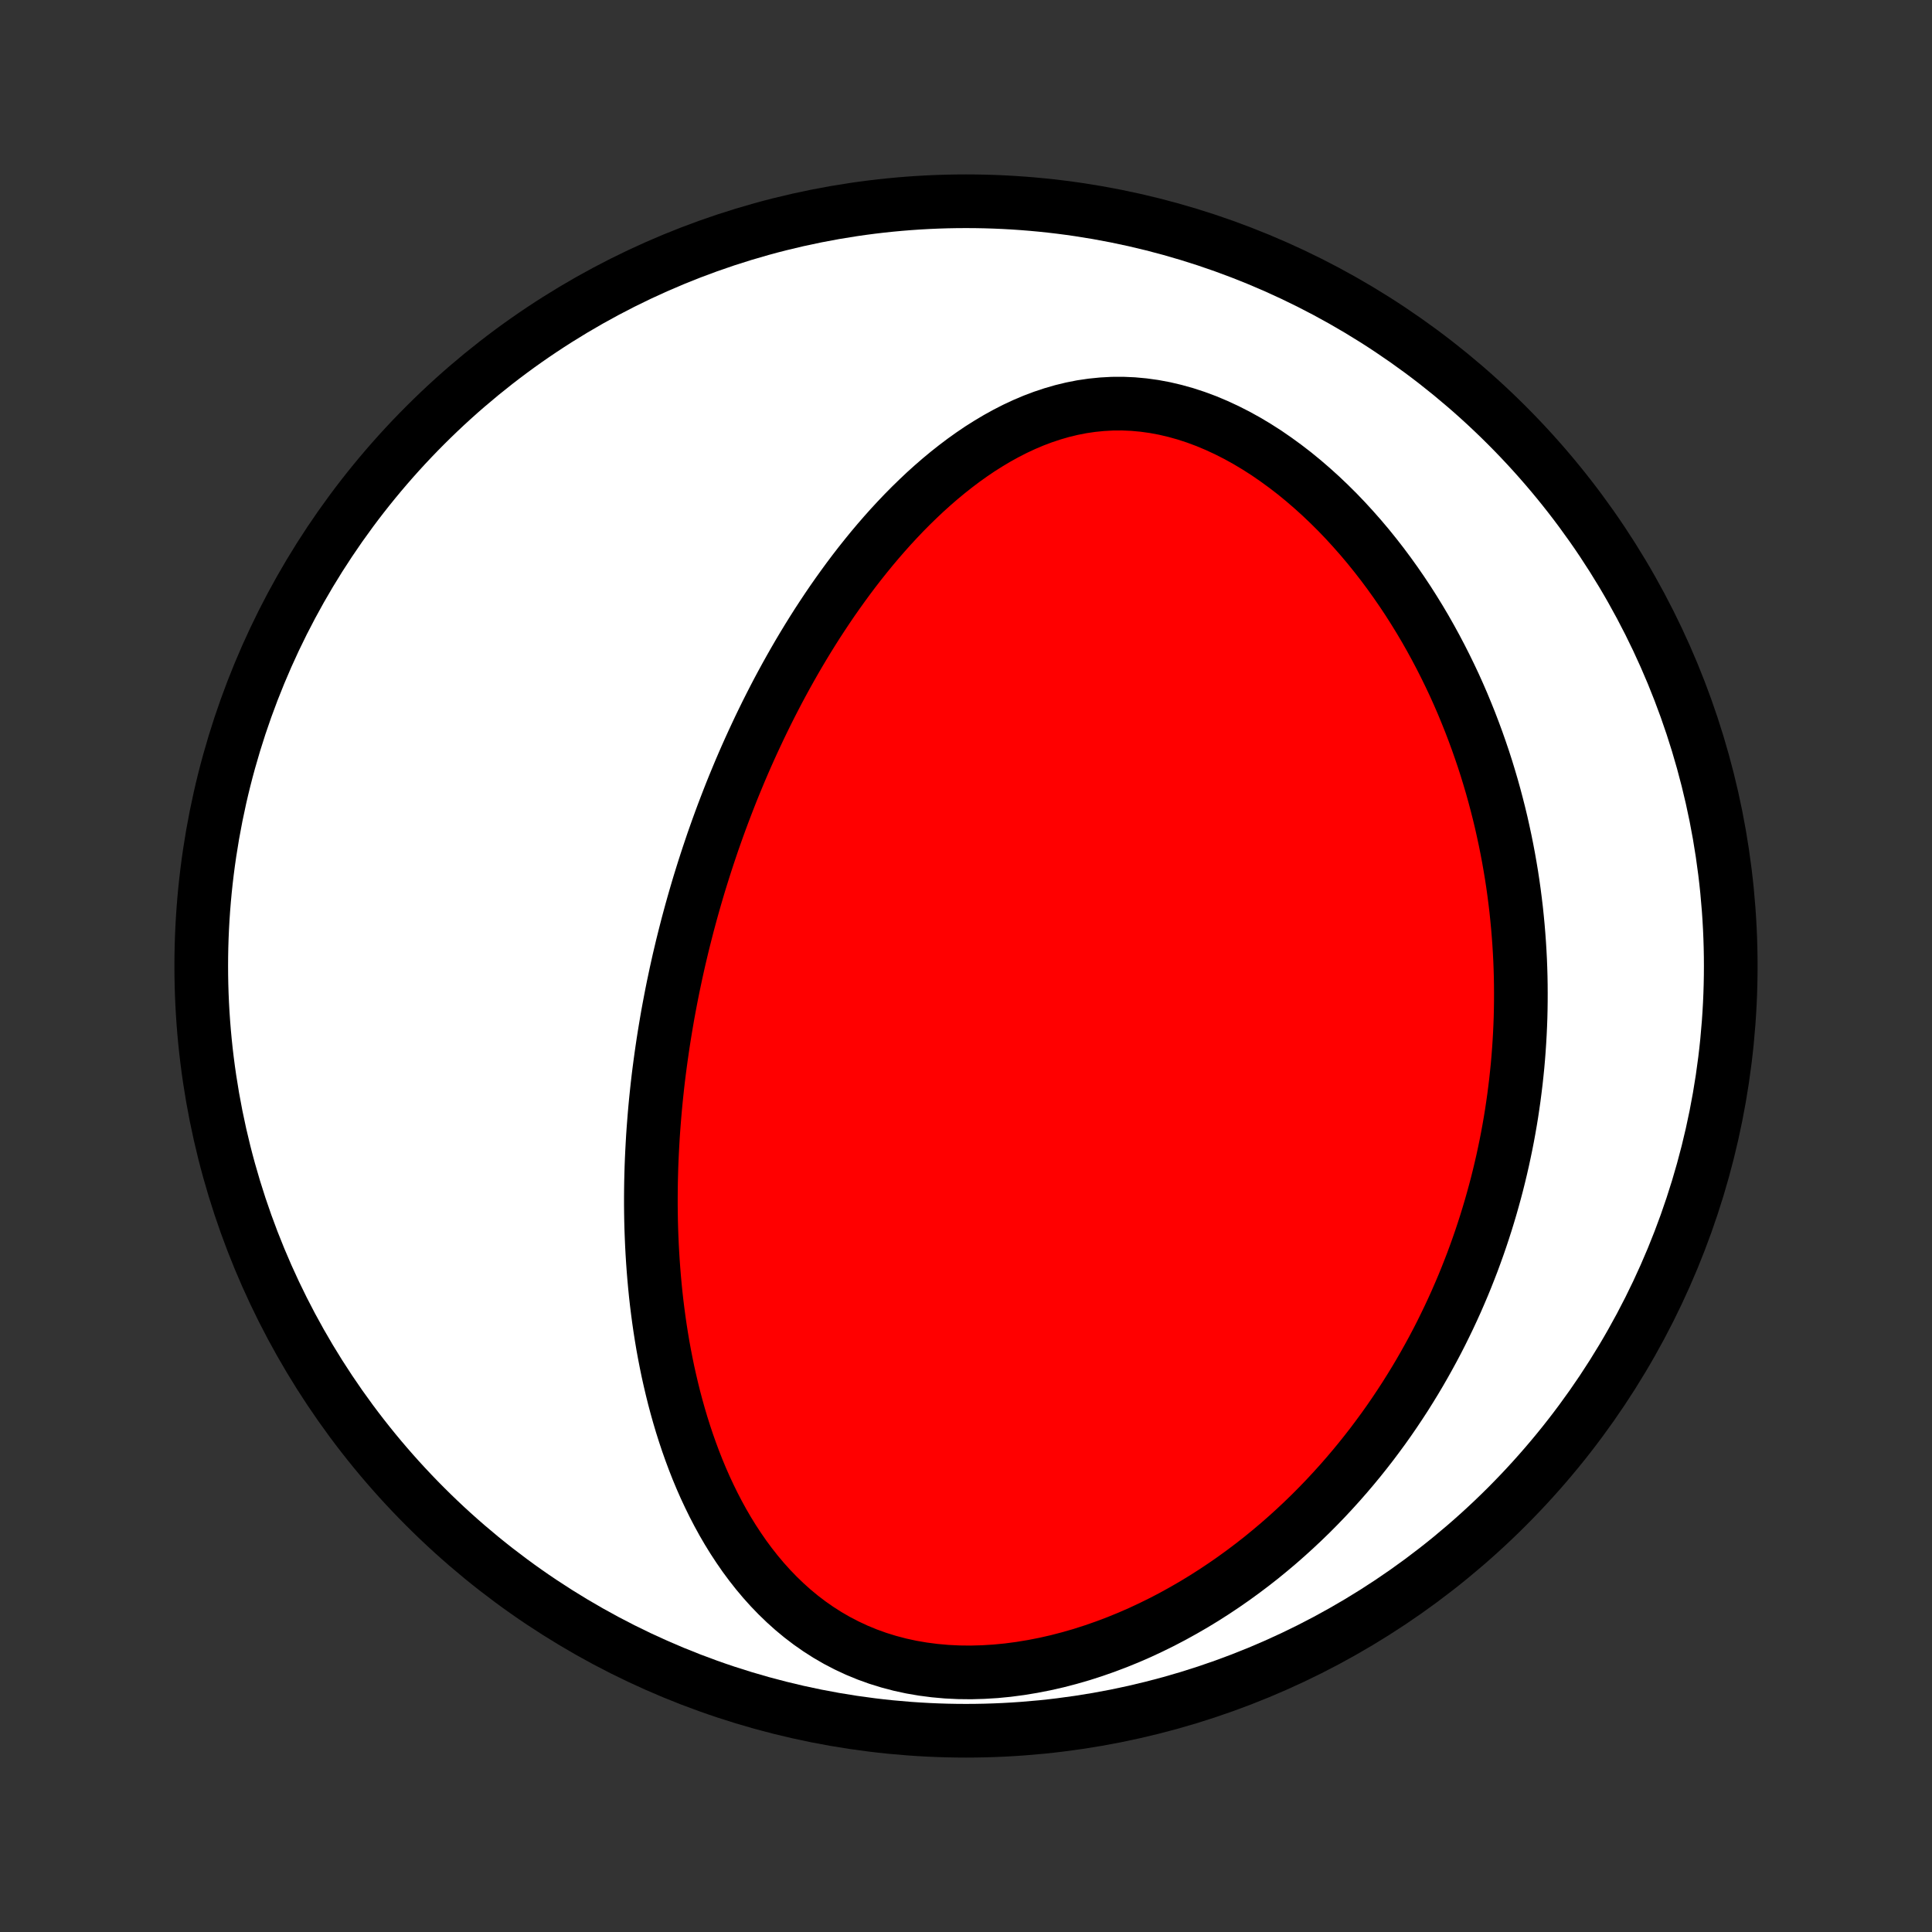 <?xml version="1.0" encoding="utf-8" standalone="no"?>
<!DOCTYPE svg PUBLIC "-//W3C//DTD SVG 1.1//EN"
  "http://www.w3.org/Graphics/SVG/1.1/DTD/svg11.dtd">
<!-- Created with matplotlib (http://matplotlib.org/) -->
<svg height="72pt" version="1.1" viewBox="0 0 72 72" width="72pt" xmlns="http://www.w3.org/2000/svg" xmlns:xlink="http://www.w3.org/1999/xlink">
 <rect x="0" y="0" width="72" height="72" fill="#333333" stroke="none"/>
 <defs>
  <style type="text/css">
*{stroke-linecap:butt;stroke-linejoin:round;}
  </style>
 </defs>
 <g id="figure_1">
  <g id="patch_1">
   <path d="
M0 72
L72 72
L72 0
L0 0
z
" style="fill:none;"/>
  </g>
  <g id="axes_1">
   <g id="PatchCollection_1">
    <defs>
     <path d="
M36 -7.5
C43.558 -7.5 50.808 -10.503 56.153 -15.848
C61.497 -21.192 64.5 -28.442 64.5 -36
C64.5 -43.558 61.497 -50.808 56.153 -56.153
C50.808 -61.497 43.558 -64.5 36 -64.5
C28.442 -64.5 21.192 -61.497 15.848 -56.153
C10.503 -50.808 7.5 -43.558 7.5 -36
C7.5 -28.442 10.503 -21.192 15.848 -15.848
C21.192 -10.503 28.442 -7.5 36 -7.5
z
" id="C0_0_a811fe30f3"/>
     <path d="
M25.194 -35.733
L25.251 -35.99
L25.309 -36.248
L25.37 -36.505
L25.431 -36.762
L25.495 -37.019
L25.56 -37.275
L25.626 -37.532
L25.695 -37.789
L25.765 -38.046
L25.837 -38.303
L25.911 -38.561
L25.986 -38.818
L26.063 -39.076
L26.143 -39.334
L26.224 -39.593
L26.307 -39.851
L26.392 -40.111
L26.479 -40.37
L26.567 -40.63
L26.659 -40.891
L26.752 -41.153
L26.847 -41.414
L26.945 -41.677
L27.045 -41.94
L27.147 -42.204
L27.251 -42.469
L27.358 -42.734
L27.468 -43
L27.579 -43.267
L27.694 -43.535
L27.811 -43.803
L27.931 -44.072
L28.054 -44.342
L28.18 -44.613
L28.308 -44.885
L28.44 -45.158
L28.574 -45.431
L28.712 -45.705
L28.853 -45.98
L28.997 -46.256
L29.145 -46.532
L29.296 -46.809
L29.451 -47.087
L29.609 -47.365
L29.771 -47.644
L29.937 -47.923
L30.107 -48.203
L30.281 -48.483
L30.459 -48.764
L30.642 -49.044
L30.828 -49.324
L31.019 -49.605
L31.215 -49.885
L31.415 -50.164
L31.619 -50.443
L31.829 -50.722
L32.043 -50.999
L32.263 -51.275
L32.487 -51.55
L32.717 -51.823
L32.952 -52.094
L33.192 -52.363
L33.438 -52.629
L33.689 -52.893
L33.946 -53.153
L34.209 -53.409
L34.477 -53.662
L34.752 -53.91
L35.032 -54.153
L35.318 -54.39
L35.61 -54.621
L35.908 -54.846
L36.212 -55.063
L36.522 -55.273
L36.839 -55.473
L37.161 -55.665
L37.489 -55.846
L37.823 -56.017
L38.163 -56.176
L38.509 -56.323
L38.86 -56.456
L39.217 -56.575
L39.579 -56.68
L39.946 -56.769
L40.317 -56.842
L40.693 -56.897
L41.072 -56.935
L41.455 -56.956
L41.84 -56.958
L42.228 -56.941
L42.618 -56.905
L43.008 -56.851
L43.399 -56.778
L43.79 -56.686
L44.18 -56.577
L44.568 -56.45
L44.955 -56.306
L45.338 -56.145
L45.718 -55.969
L46.094 -55.778
L46.465 -55.573
L46.831 -55.354
L47.193 -55.123
L47.547 -54.879
L47.896 -54.625
L48.239 -54.361
L48.574 -54.087
L48.902 -53.804
L49.223 -53.514
L49.537 -53.215
L49.843 -52.911
L50.141 -52.6
L50.431 -52.283
L50.714 -51.962
L50.989 -51.636
L51.256 -51.305
L51.515 -50.972
L51.766 -50.635
L52.009 -50.296
L52.245 -49.954
L52.473 -49.611
L52.693 -49.265
L52.906 -48.919
L53.112 -48.571
L53.31 -48.222
L53.501 -47.873
L53.685 -47.524
L53.862 -47.175
L54.033 -46.825
L54.197 -46.477
L54.354 -46.128
L54.505 -45.78
L54.649 -45.432
L54.788 -45.086
L54.92 -44.74
L55.047 -44.396
L55.168 -44.052
L55.284 -43.71
L55.394 -43.369
L55.498 -43.029
L55.598 -42.69
L55.692 -42.353
L55.781 -42.017
L55.866 -41.683
L55.946 -41.35
L56.02 -41.019
L56.091 -40.689
L56.157 -40.361
L56.219 -40.034
L56.276 -39.709
L56.33 -39.385
L56.379 -39.062
L56.424 -38.741
L56.465 -38.422
L56.503 -38.103
L56.536 -37.786
L56.566 -37.471
L56.592 -37.157
L56.615 -36.844
L56.634 -36.533
L56.65 -36.222
L56.662 -35.913
L56.671 -35.605
L56.676 -35.298
L56.678 -34.993
L56.677 -34.688
L56.673 -34.384
L56.666 -34.081
L56.655 -33.78
L56.641 -33.479
L56.624 -33.179
L56.604 -32.88
L56.581 -32.581
L56.555 -32.283
L56.525 -31.986
L56.493 -31.69
L56.457 -31.394
L56.419 -31.098
L56.377 -30.804
L56.333 -30.509
L56.285 -30.215
L56.234 -29.922
L56.18 -29.628
L56.123 -29.336
L56.062 -29.043
L55.999 -28.75
L55.932 -28.458
L55.862 -28.166
L55.789 -27.874
L55.712 -27.582
L55.632 -27.291
L55.549 -26.999
L55.462 -26.707
L55.372 -26.415
L55.278 -26.123
L55.181 -25.831
L55.08 -25.539
L54.975 -25.247
L54.867 -24.954
L54.754 -24.662
L54.638 -24.369
L54.518 -24.076
L54.393 -23.783
L54.265 -23.489
L54.132 -23.196
L53.995 -22.902
L53.853 -22.608
L53.708 -22.314
L53.557 -22.019
L53.401 -21.724
L53.241 -21.43
L53.076 -21.135
L52.906 -20.84
L52.731 -20.545
L52.55 -20.25
L52.365 -19.955
L52.173 -19.66
L51.976 -19.365
L51.774 -19.071
L51.565 -18.776
L51.35 -18.483
L51.13 -18.189
L50.903 -17.897
L50.67 -17.605
L50.43 -17.314
L50.183 -17.023
L49.93 -16.734
L49.67 -16.447
L49.403 -16.16
L49.129 -15.876
L48.848 -15.593
L48.559 -15.313
L48.263 -15.035
L47.959 -14.759
L47.648 -14.486
L47.329 -14.217
L47.003 -13.95
L46.668 -13.688
L46.326 -13.43
L45.976 -13.176
L45.618 -12.927
L45.252 -12.683
L44.879 -12.445
L44.498 -12.213
L44.109 -11.988
L43.713 -11.769
L43.31 -11.558
L42.9 -11.356
L42.483 -11.161
L42.059 -10.976
L41.629 -10.801
L41.193 -10.636
L40.752 -10.482
L40.307 -10.339
L39.856 -10.209
L39.403 -10.091
L38.946 -9.987
L38.486 -9.897
L38.026 -9.821
L37.564 -9.76
L37.103 -9.715
L36.643 -9.687
L36.185 -9.674
L35.73 -9.679
L35.279 -9.701
L34.833 -9.741
L34.393 -9.798
L33.961 -9.872
L33.536 -9.964
L33.119 -10.074
L32.712 -10.2
L32.316 -10.343
L31.93 -10.502
L31.555 -10.677
L31.191 -10.866
L30.84 -11.069
L30.5 -11.286
L30.172 -11.515
L29.856 -11.756
L29.553 -12.007
L29.261 -12.269
L28.98 -12.54
L28.711 -12.819
L28.454 -13.105
L28.207 -13.399
L27.971 -13.699
L27.745 -14.004
L27.53 -14.315
L27.324 -14.629
L27.127 -14.948
L26.94 -15.269
L26.762 -15.594
L26.592 -15.921
L26.431 -16.25
L26.277 -16.58
L26.131 -16.912
L25.993 -17.244
L25.862 -17.578
L25.738 -17.911
L25.62 -18.245
L25.509 -18.578
L25.404 -18.911
L25.305 -19.244
L25.212 -19.575
L25.124 -19.906
L25.042 -20.236
L24.965 -20.564
L24.892 -20.891
L24.825 -21.217
L24.762 -21.541
L24.703 -21.864
L24.649 -22.186
L24.599 -22.505
L24.553 -22.823
L24.511 -23.139
L24.472 -23.453
L24.437 -23.765
L24.406 -24.076
L24.378 -24.384
L24.353 -24.691
L24.331 -24.996
L24.312 -25.299
L24.296 -25.6
L24.283 -25.899
L24.272 -26.197
L24.264 -26.492
L24.259 -26.786
L24.256 -27.078
L24.256 -27.369
L24.258 -27.657
L24.262 -27.944
L24.269 -28.229
L24.277 -28.513
L24.288 -28.795
L24.301 -29.076
L24.316 -29.355
L24.332 -29.633
L24.351 -29.909
L24.372 -30.184
L24.394 -30.458
L24.418 -30.73
L24.444 -31.002
L24.472 -31.272
L24.501 -31.541
L24.532 -31.809
L24.565 -32.075
L24.6 -32.341
L24.636 -32.606
L24.674 -32.87
L24.713 -33.134
L24.754 -33.396
L24.797 -33.658
L24.841 -33.919
L24.886 -34.18
L24.934 -34.44
L24.983 -34.699
L25.033 -34.958
L25.085 -35.217
z
" id="C0_1_3ff78dd4db"/>
    </defs>
    <g clip-path="url(#p1bffca34e9)">
     <use style="fill:#ffffff;stroke:#000000;stroke-width:2.0;" x="0.0" xlink:href="#C0_0_a811fe30f3" y="72.0"/>
    </g>
    <g clip-path="url(#p1bffca34e9)">
     <use style="fill:#ff0000;stroke:#000000;stroke-width:2.0;" x="0.0" xlink:href="#C0_1_3ff78dd4db" y="72.0"/>
    </g>
   </g>
  </g>
 </g>
 <defs>
  <clipPath id="p1bffca34e9">
   <rect height="72.0" width="72.0" x="0.0" y="0.0"/>
  </clipPath>
 </defs>
</svg>
